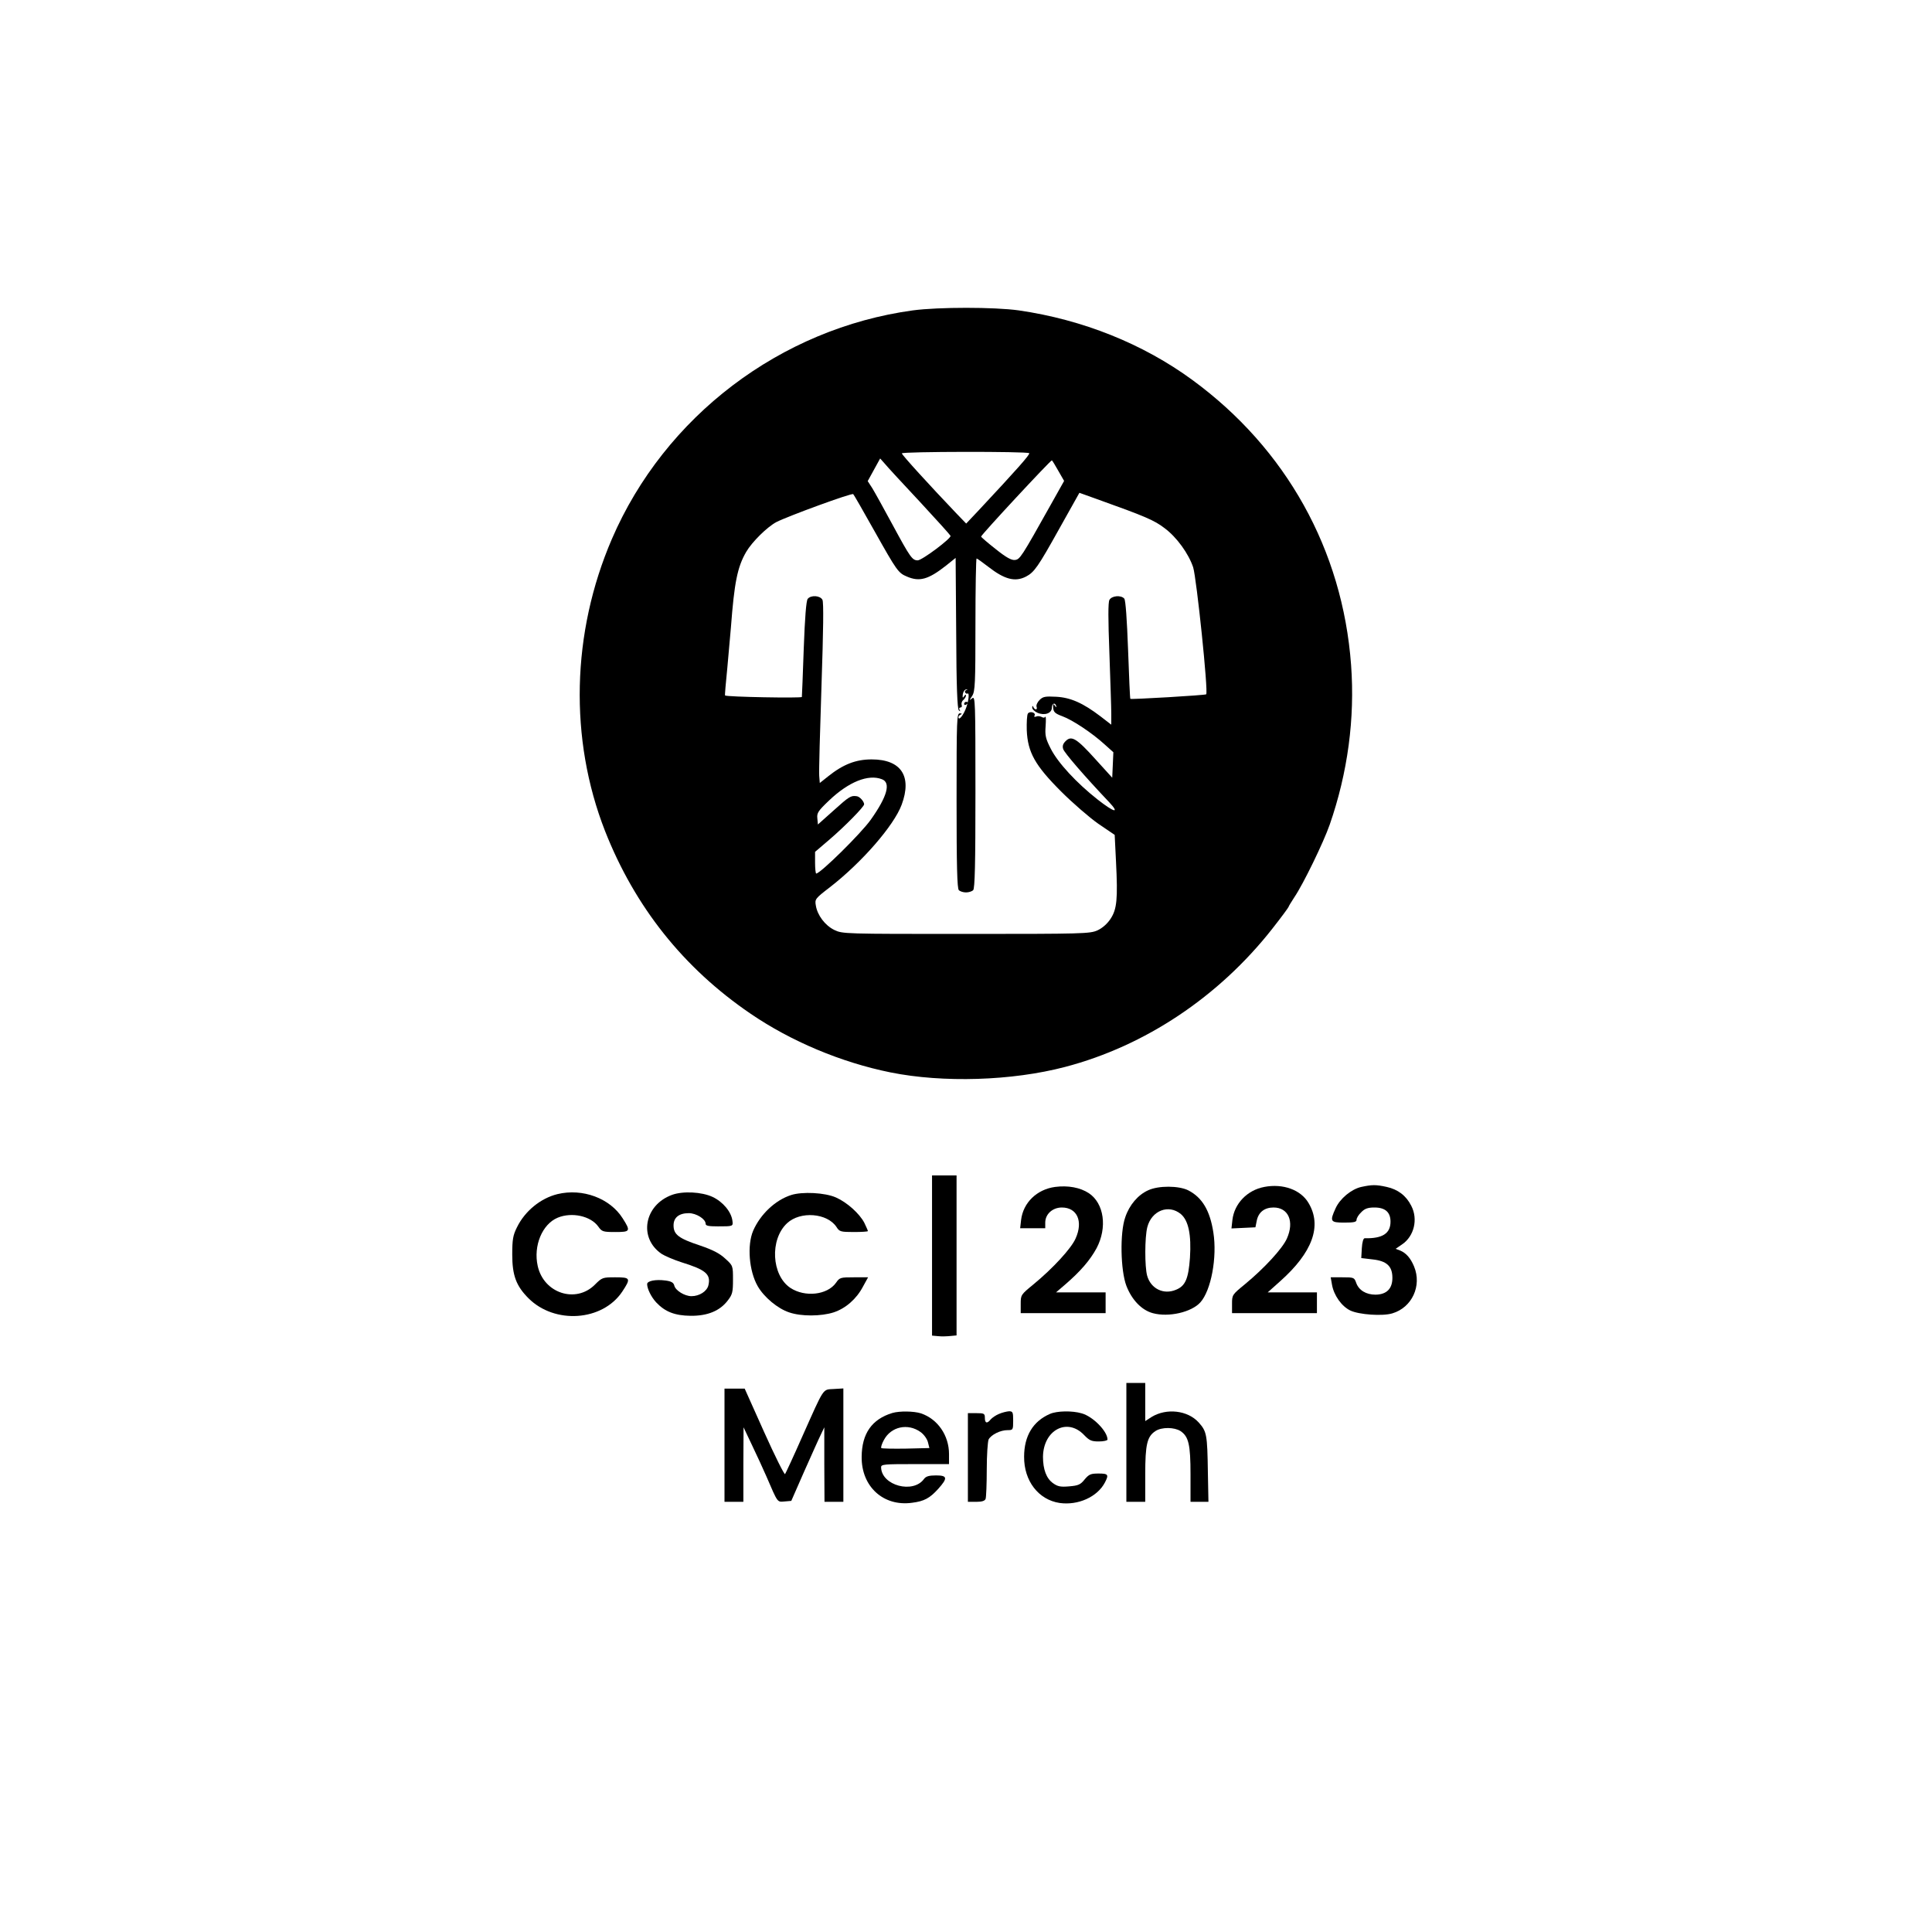 <?xml version="1.0" standalone="no"?>
<!DOCTYPE svg PUBLIC "-//W3C//DTD SVG 20010904//EN"
 "http://www.w3.org/TR/2001/REC-SVG-20010904/DTD/svg10.dtd">
<svg version="1.0" xmlns="http://www.w3.org/2000/svg"
 width="1024pt" height="1024pt" viewBox="0 0 1024 1024"
 preserveAspectRatio="xMidYMid meet">

<g transform="translate(0,1024) scale(0.1,-0.1)"
fill="#000000" stroke="none">
<path d="M4839 8595 c-702 -96 -1316 -562 -1596 -1212 -214 -497 -227 -1060
-36 -1548 158 -401 415 -725 770 -967 215 -147 481 -259 743 -312 278 -56 643
-45 925 29 424 111 815 372 1098 732 48 61 87 114 87 117 0 3 14 25 30 50 47
69 155 291 188 386 95 274 134 561 113 846 -45 609 -344 1146 -841 1510 -262
192 -582 320 -921 369 -130 18 -424 18 -560 0z m616 -757 c6 -6 -67 -88 -267
-302 l-67 -71 -53 55 c-143 150 -288 309 -288 317 0 10 665 11 675 1z m-581
-256 c89 -96 162 -177 164 -182 5 -13 -151 -130 -174 -130 -29 0 -40 16 -134
190 -46 85 -94 172 -107 193 l-24 37 33 60 33 60 24 -27 c13 -16 96 -106 185
-201z m735 163 l31 -54 -69 -123 c-159 -284 -165 -293 -192 -296 -18 -2 -46
13 -102 58 -42 33 -77 63 -77 66 0 9 367 404 375 404 2 0 17 -25 34 -55z
m-974 -320 c118 -210 126 -222 172 -241 67 -29 114 -15 207 58 l51 41 3 -399
c1 -281 6 -401 14 -409 8 -7 9 -6 4 3 -4 6 -2 12 4 12 7 0 10 6 7 14 -3 8 1
20 9 26 8 7 14 18 14 24 0 6 -5 4 -10 -4 -8 -12 -9 -9 -7 10 2 14 10 25 18 26
9 1 10 0 1 -3 -7 -3 -10 -9 -6 -14 3 -5 8 -7 12 -5 12 7 5 -48 -11 -85 -15
-36 -37 -60 -37 -40 0 5 6 12 13 14 7 3 5 6 -5 6 -17 1 -18 -27 -18 -462 0
-347 3 -466 12 -475 7 -7 24 -12 38 -12 14 0 31 5 38 12 9 9 12 138 12 521 0
482 -1 509 -17 496 -17 -13 -17 -13 0 13 15 25 17 62 17 378 0 192 3 350 6
350 3 0 31 -20 62 -44 86 -67 142 -82 200 -52 44 23 64 52 176 253 l107 191
92 -33 c257 -92 304 -112 359 -154 65 -48 128 -136 152 -208 18 -58 81 -661
69 -673 -5 -5 -395 -28 -402 -24 -2 2 -7 119 -12 260 -6 161 -13 262 -20 271
-17 20 -67 16 -79 -7 -7 -13 -7 -99 0 -282 5 -145 10 -289 10 -321 l0 -58 -57
44 c-92 70 -158 100 -235 104 -58 3 -70 1 -88 -17 -12 -12 -19 -28 -16 -36 3
-8 1 -14 -3 -14 -5 0 -12 6 -14 13 -4 8 -6 7 -6 -3 -1 -8 12 -21 28 -28 37
-16 75 -3 76 26 0 24 17 31 23 10 2 -9 0 -8 -7 2 -9 12 -10 10 -9 -12 2 -22
10 -30 48 -44 55 -20 158 -89 223 -148 l48 -43 -3 -68 -3 -67 -89 98 c-100
111 -127 127 -158 96 -14 -14 -18 -26 -13 -42 6 -20 114 -145 244 -282 58 -62
27 -55 -61 14 -112 88 -211 195 -249 270 -27 53 -31 70 -27 120 2 32 2 54 -2
49 -3 -6 -11 -6 -19 -1 -8 4 -21 6 -29 2 -9 -3 -13 -1 -9 5 10 16 -25 26 -35
11 -5 -7 -7 -47 -6 -88 5 -117 43 -186 182 -325 61 -61 150 -138 197 -171 l87
-59 7 -142 c10 -198 5 -252 -29 -303 -17 -26 -43 -49 -69 -61 -40 -18 -75 -19
-696 -19 -647 0 -655 0 -699 21 -49 24 -90 78 -98 130 -6 33 -3 37 74 96 169
131 340 327 381 438 56 151 -3 240 -159 240 -84 0 -151 -26 -231 -90 l-44 -35
-3 38 c-2 21 4 235 12 476 10 296 12 445 5 457 -12 23 -61 26 -78 5 -8 -10
-15 -99 -21 -263 -5 -136 -9 -252 -10 -257 0 -7 -400 0 -407 8 -2 1 4 67 12
147 7 79 16 176 19 214 18 237 34 319 81 400 31 53 111 132 160 158 63 32 399
155 407 148 4 -3 54 -91 113 -196z m39 -1315 c49 -18 29 -91 -59 -215 -52 -73
-267 -285 -289 -285 -3 0 -6 26 -6 58 l0 57 75 64 c83 71 185 175 185 188 0
15 -24 42 -40 43 -30 4 -39 -1 -121 -75 l-84 -75 -3 33 c-3 28 4 39 63 95 103
98 207 140 279 112z"/>
<path d="M5110 6509 c0 -5 5 -7 10 -4 6 3 10 8 10 11 0 2 -4 4 -10 4 -5 0 -10
-5 -10 -11z"/>
<path d="M4940 3586 l0 -425 33 -3 c17 -2 47 -1 65 1 l32 3 0 424 0 424 -65 0
-65 0 0 -424z"/>
<path d="M5592 3949 c-96 -13 -169 -83 -180 -175 l-5 -44 67 0 66 0 0 30 c0
45 39 80 88 80 81 0 114 -73 73 -164 -23 -53 -121 -159 -223 -243 -67 -55 -68
-56 -68 -104 l0 -49 225 0 225 0 0 55 0 55 -131 0 -132 0 49 42 c81 70 131
128 166 192 58 110 40 238 -41 292 -46 30 -110 42 -179 33z"/>
<path d="M6701 3949 c-91 -17 -159 -89 -169 -175 l-5 -45 64 3 63 3 7 35 c9
45 41 70 89 70 79 0 111 -74 71 -164 -23 -53 -121 -159 -223 -243 -67 -55 -68
-56 -68 -104 l0 -49 225 0 225 0 0 55 0 55 -130 0 -131 0 66 59 c171 152 223
293 151 414 -41 71 -136 105 -235 86z"/>
<path d="M7215 3949 c-53 -12 -113 -62 -136 -113 -32 -70 -28 -76 46 -76 52 0
65 3 65 15 0 9 11 27 25 40 18 19 35 25 70 25 57 0 85 -25 85 -75 0 -63 -43
-90 -137 -88 -7 0 -13 -20 -15 -52 l-3 -53 59 -7 c76 -8 106 -36 106 -98 0
-57 -30 -88 -89 -89 -50 0 -89 23 -103 63 -10 28 -12 29 -73 29 l-62 0 7 -40
c10 -56 51 -114 97 -136 46 -22 171 -31 223 -15 104 31 157 146 115 248 -19
46 -43 72 -74 85 l-24 9 35 24 c63 43 85 133 48 204 -27 54 -71 87 -130 100
-58 13 -79 12 -135 0z"/>
<path d="M6085 3931 c-53 -24 -99 -77 -121 -143 -29 -82 -25 -281 6 -363 29
-75 81 -129 140 -145 84 -23 205 5 252 57 57 63 90 239 69 371 -18 116 -59
185 -133 223 -50 25 -158 26 -213 0z m174 -126 c40 -34 56 -109 48 -232 -8
-110 -24 -149 -74 -169 -66 -28 -134 6 -153 75 -13 48 -13 202 1 257 23 88
113 123 178 69z"/>
<path d="M2955 3911 c-90 -22 -173 -90 -215 -176 -21 -42 -25 -64 -25 -145 0
-110 21 -166 86 -231 139 -139 392 -122 497 35 47 71 44 76 -37 76 -67 0 -70
-1 -108 -39 -101 -101 -271 -46 -303 99 -24 107 24 222 106 256 75 31 175 9
215 -47 19 -27 25 -29 90 -29 80 0 83 4 39 73 -67 106 -212 160 -345 128z"/>
<path d="M3562 3907 c-148 -54 -179 -229 -55 -313 17 -11 64 -31 104 -44 129
-40 157 -63 144 -121 -7 -33 -48 -59 -90 -59 -36 0 -85 30 -91 56 -4 16 -16
23 -47 27 -52 7 -97 -2 -97 -19 0 -25 22 -69 48 -97 47 -50 99 -70 182 -71 90
-1 156 26 198 82 24 31 27 44 27 109 0 74 0 75 -41 112 -30 28 -65 46 -135 70
-112 37 -139 58 -139 106 0 42 29 65 81 65 39 0 89 -31 89 -56 0 -11 15 -14
65 -14 81 0 81 0 77 30 -6 47 -50 100 -105 126 -58 27 -157 32 -215 11z"/>
<path d="M4193 3906 c-84 -27 -163 -102 -201 -189 -33 -77 -22 -214 24 -294
33 -58 106 -119 167 -139 64 -22 169 -21 235 0 64 21 121 71 155 135 l28 51
-75 0 c-71 0 -76 -1 -95 -29 -46 -65 -165 -78 -242 -27 -100 67 -110 257 -17
343 70 65 213 54 262 -21 15 -24 22 -26 91 -26 41 0 75 2 75 5 0 3 -9 23 -19
44 -25 48 -91 108 -150 134 -58 26 -179 32 -238 13z"/>
<path d="M5970 2595 l0 -315 50 0 50 0 0 145 c0 160 10 201 54 230 33 22 100
21 133 0 43 -29 53 -71 53 -230 l0 -145 48 0 47 0 -3 157 c-3 201 -6 216 -49
264 -58 64 -170 77 -249 29 l-34 -22 0 101 0 101 -50 0 -50 0 0 -315z"/>
<path d="M3840 2580 l0 -300 50 0 50 0 0 198 1 197 45 -95 c25 -52 59 -126 76
-165 62 -144 57 -136 97 -133 l35 3 68 155 c38 85 77 173 88 195 l19 40 0
-197 1 -198 50 0 50 0 0 301 0 300 -51 -3 c-60 -4 -48 14 -165 -248 -47 -107
-90 -199 -93 -203 -4 -4 -54 96 -111 223 l-103 230 -53 0 -54 0 0 -300z"/>
<path d="M4730 2751 c-109 -33 -162 -109 -163 -232 -2 -158 115 -265 267 -244
64 8 94 24 139 74 51 57 49 71 -12 71 -37 0 -53 -5 -63 -18 -57 -81 -226 -36
-228 61 0 16 15 17 180 17 l180 0 0 53 c0 99 -60 186 -149 216 -38 12 -113 13
-151 2z m149 -101 c17 -12 34 -35 39 -53 l8 -32 -124 -3 c-69 -1 -127 0 -131
3 -3 4 3 23 14 43 38 71 127 90 194 42z"/>
<path d="M5295 2746 c-17 -7 -36 -20 -44 -29 -19 -24 -31 -21 -31 8 0 23 -4
25 -45 25 l-45 0 0 -235 0 -235 44 0 c31 0 46 5 50 16 3 9 6 79 6 155 0 77 5
149 10 160 14 25 62 49 100 49 29 0 30 1 30 50 0 45 -2 50 -22 50 -13 -1 -37
-7 -53 -14z"/>
<path d="M5565 2746 c-90 -39 -137 -117 -137 -227 -1 -128 76 -228 188 -245
98 -14 200 32 240 108 22 42 18 48 -33 48 -42 0 -51 -4 -74 -31 -22 -28 -34
-33 -82 -37 -46 -4 -61 -1 -86 17 -35 25 -53 73 -53 140 2 142 129 209 218
115 28 -29 39 -34 78 -34 26 0 46 5 46 10 0 44 -78 123 -137 139 -51 15 -132
13 -168 -3z"/>
</g>
</svg>
